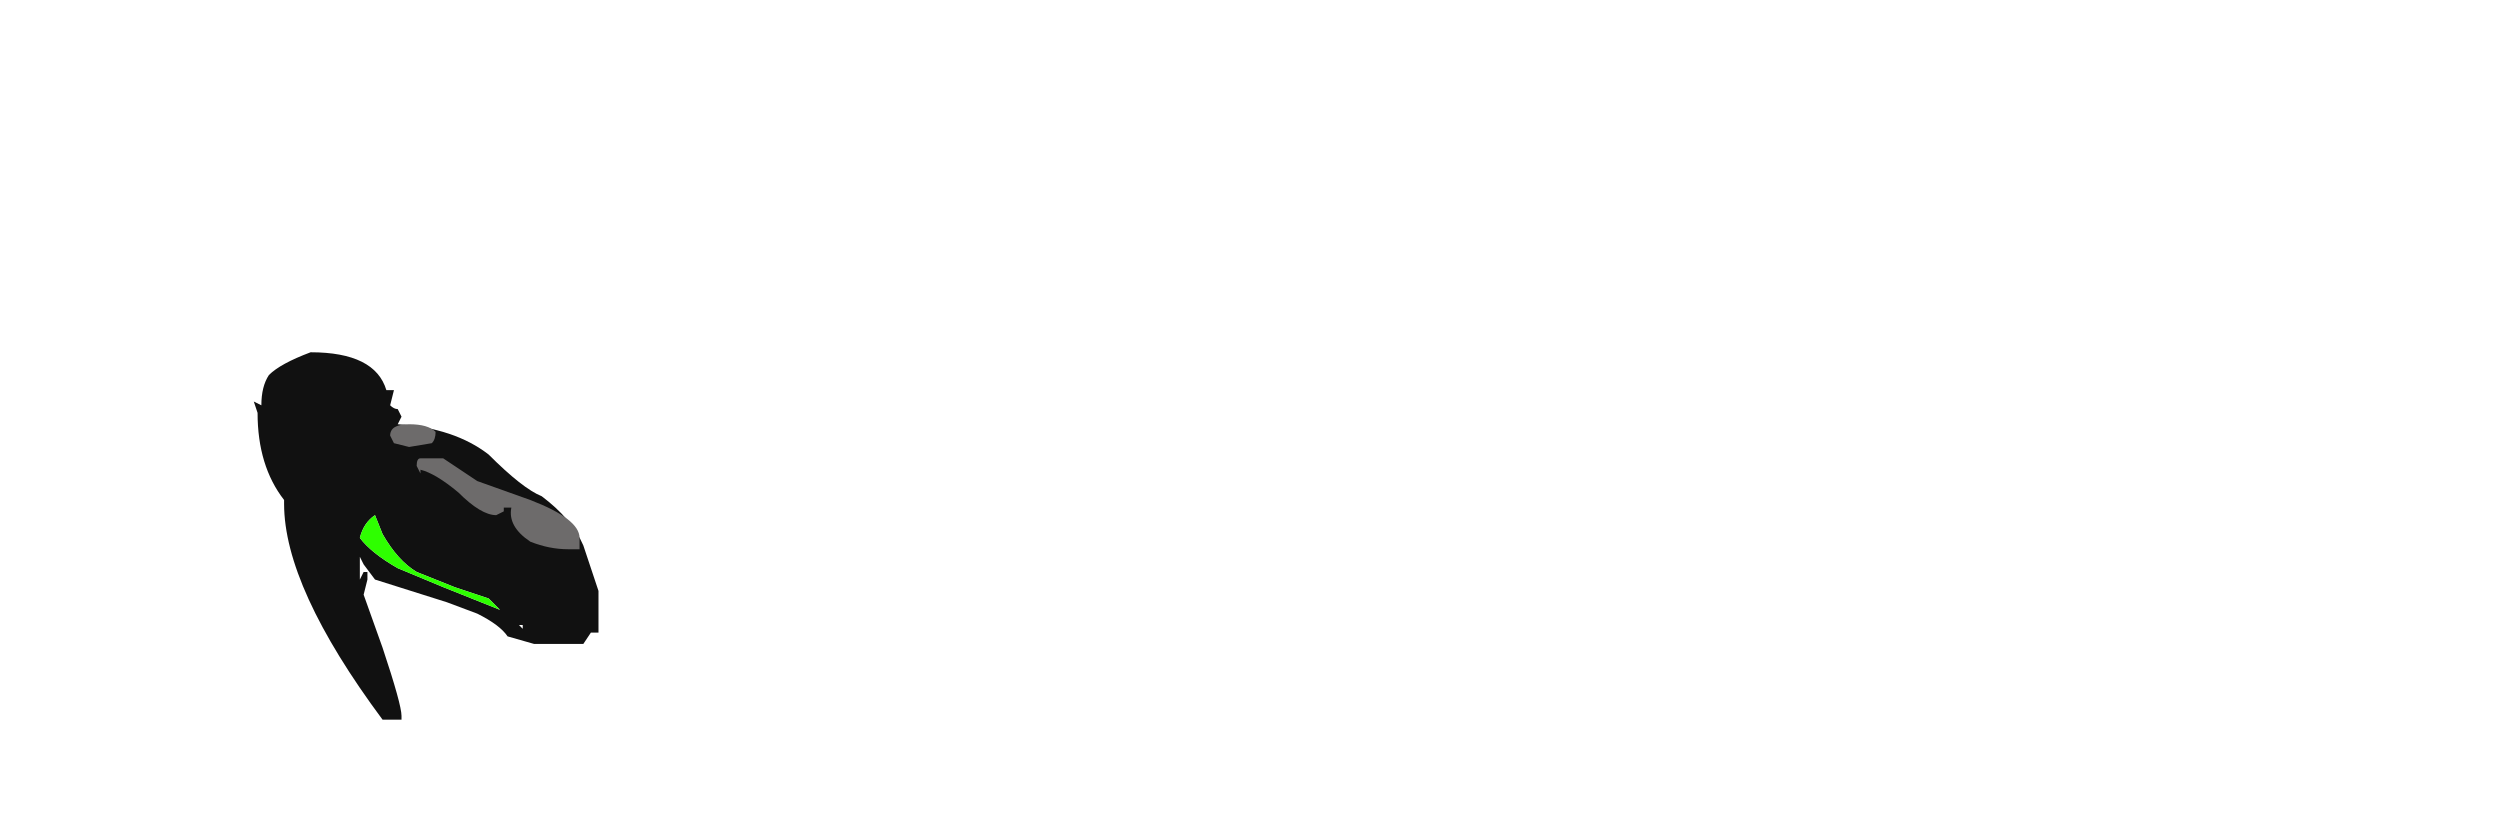 <?xml version="1.0" encoding="UTF-8" standalone="no"?>
<svg xmlns:ffdec="https://www.free-decompiler.com/flash" xmlns:xlink="http://www.w3.org/1999/xlink" ffdec:objectType="frame" height="77.35px" width="231.0px" xmlns="http://www.w3.org/2000/svg">
  <g transform="matrix(1.0, 0.0, 0.0, 1.0, 99.75, 51.45)">
    <use ffdec:characterId="586" height="4.85" transform="matrix(7.0, 0.0, 0.0, 7.0, -76.3, -18.9)" width="4.55" xlink:href="#shape0"/>
  </g>
  <defs>
    <g id="shape0" transform="matrix(1.0, 0.0, 0.0, 1.0, 10.9, 2.7)">
      <path d="M-9.0 -1.95 L-8.95 -1.85 -9.0 -1.75 Q-8.25 -1.7 -7.8 -1.35 -7.35 -0.9 -7.1 -0.8 -6.7 -0.5 -6.55 -0.15 L-6.35 0.45 -6.35 1.0 -6.45 1.0 -6.55 1.15 -7.2 1.15 -7.55 1.05 Q-7.65 0.9 -7.95 0.75 L-8.35 0.6 -9.3 0.3 -9.45 0.1 -9.5 0.0 -9.5 0.3 -9.45 0.2 -9.4 0.2 -9.4 0.3 -9.45 0.5 -9.2 1.2 Q-8.95 1.95 -8.95 2.1 L-8.95 2.15 -9.2 2.15 Q-10.5 0.4 -10.5 -0.7 L-10.5 -0.75 Q-10.85 -1.2 -10.85 -1.9 L-10.9 -2.05 -10.8 -2.0 Q-10.8 -2.25 -10.7 -2.4 -10.55 -2.55 -10.15 -2.7 -9.3 -2.7 -9.15 -2.2 L-9.05 -2.2 -9.1 -2.0 Q-9.05 -1.95 -9.0 -1.95 M-9.5 -0.25 Q-9.35 -0.05 -9.0 0.15 L-8.4 0.4 Q-7.9 0.6 -7.65 0.7 L-7.8 0.55 -8.25 0.4 -8.75 0.2 Q-9.0 0.05 -9.2 -0.3 L-9.3 -0.55 Q-9.45 -0.45 -9.5 -0.25 M-7.35 0.95 L-7.35 0.9 -7.4 0.9 -7.35 0.95" fill="#111111" fill-rule="evenodd" stroke="none"/>
      <path d="M-8.7 -1.1 L-8.75 -1.2 Q-8.75 -1.3 -8.7 -1.3 L-8.4 -1.3 -7.95 -1.0 -7.25 -0.75 Q-6.6 -0.5 -6.6 -0.25 L-6.6 -0.1 -6.75 -0.1 Q-7.0 -0.1 -7.25 -0.2 -7.55 -0.4 -7.5 -0.65 L-7.6 -0.65 -7.6 -0.6 -7.7 -0.55 Q-7.9 -0.55 -8.2 -0.85 -8.5 -1.1 -8.7 -1.15 L-8.7 -1.1 M-8.85 -1.75 Q-8.6 -1.75 -8.5 -1.65 -8.5 -1.55 -8.55 -1.5 L-8.85 -1.45 -9.05 -1.5 -9.1 -1.6 Q-9.1 -1.75 -8.85 -1.75" fill="#6d6b6b" fill-rule="evenodd" stroke="none"/>
      <path d="M-9.5 -0.25 Q-9.45 -0.45 -9.3 -0.55 L-9.2 -0.3 Q-9.0 0.05 -8.75 0.2 L-8.25 0.4 -7.8 0.55 -7.65 0.7 Q-7.9 0.6 -8.4 0.4 L-9.0 0.15 Q-9.35 -0.05 -9.5 -0.25" fill="#2eff00" fill-rule="evenodd" stroke="none"/>
    </g>
  </defs>
</svg>
